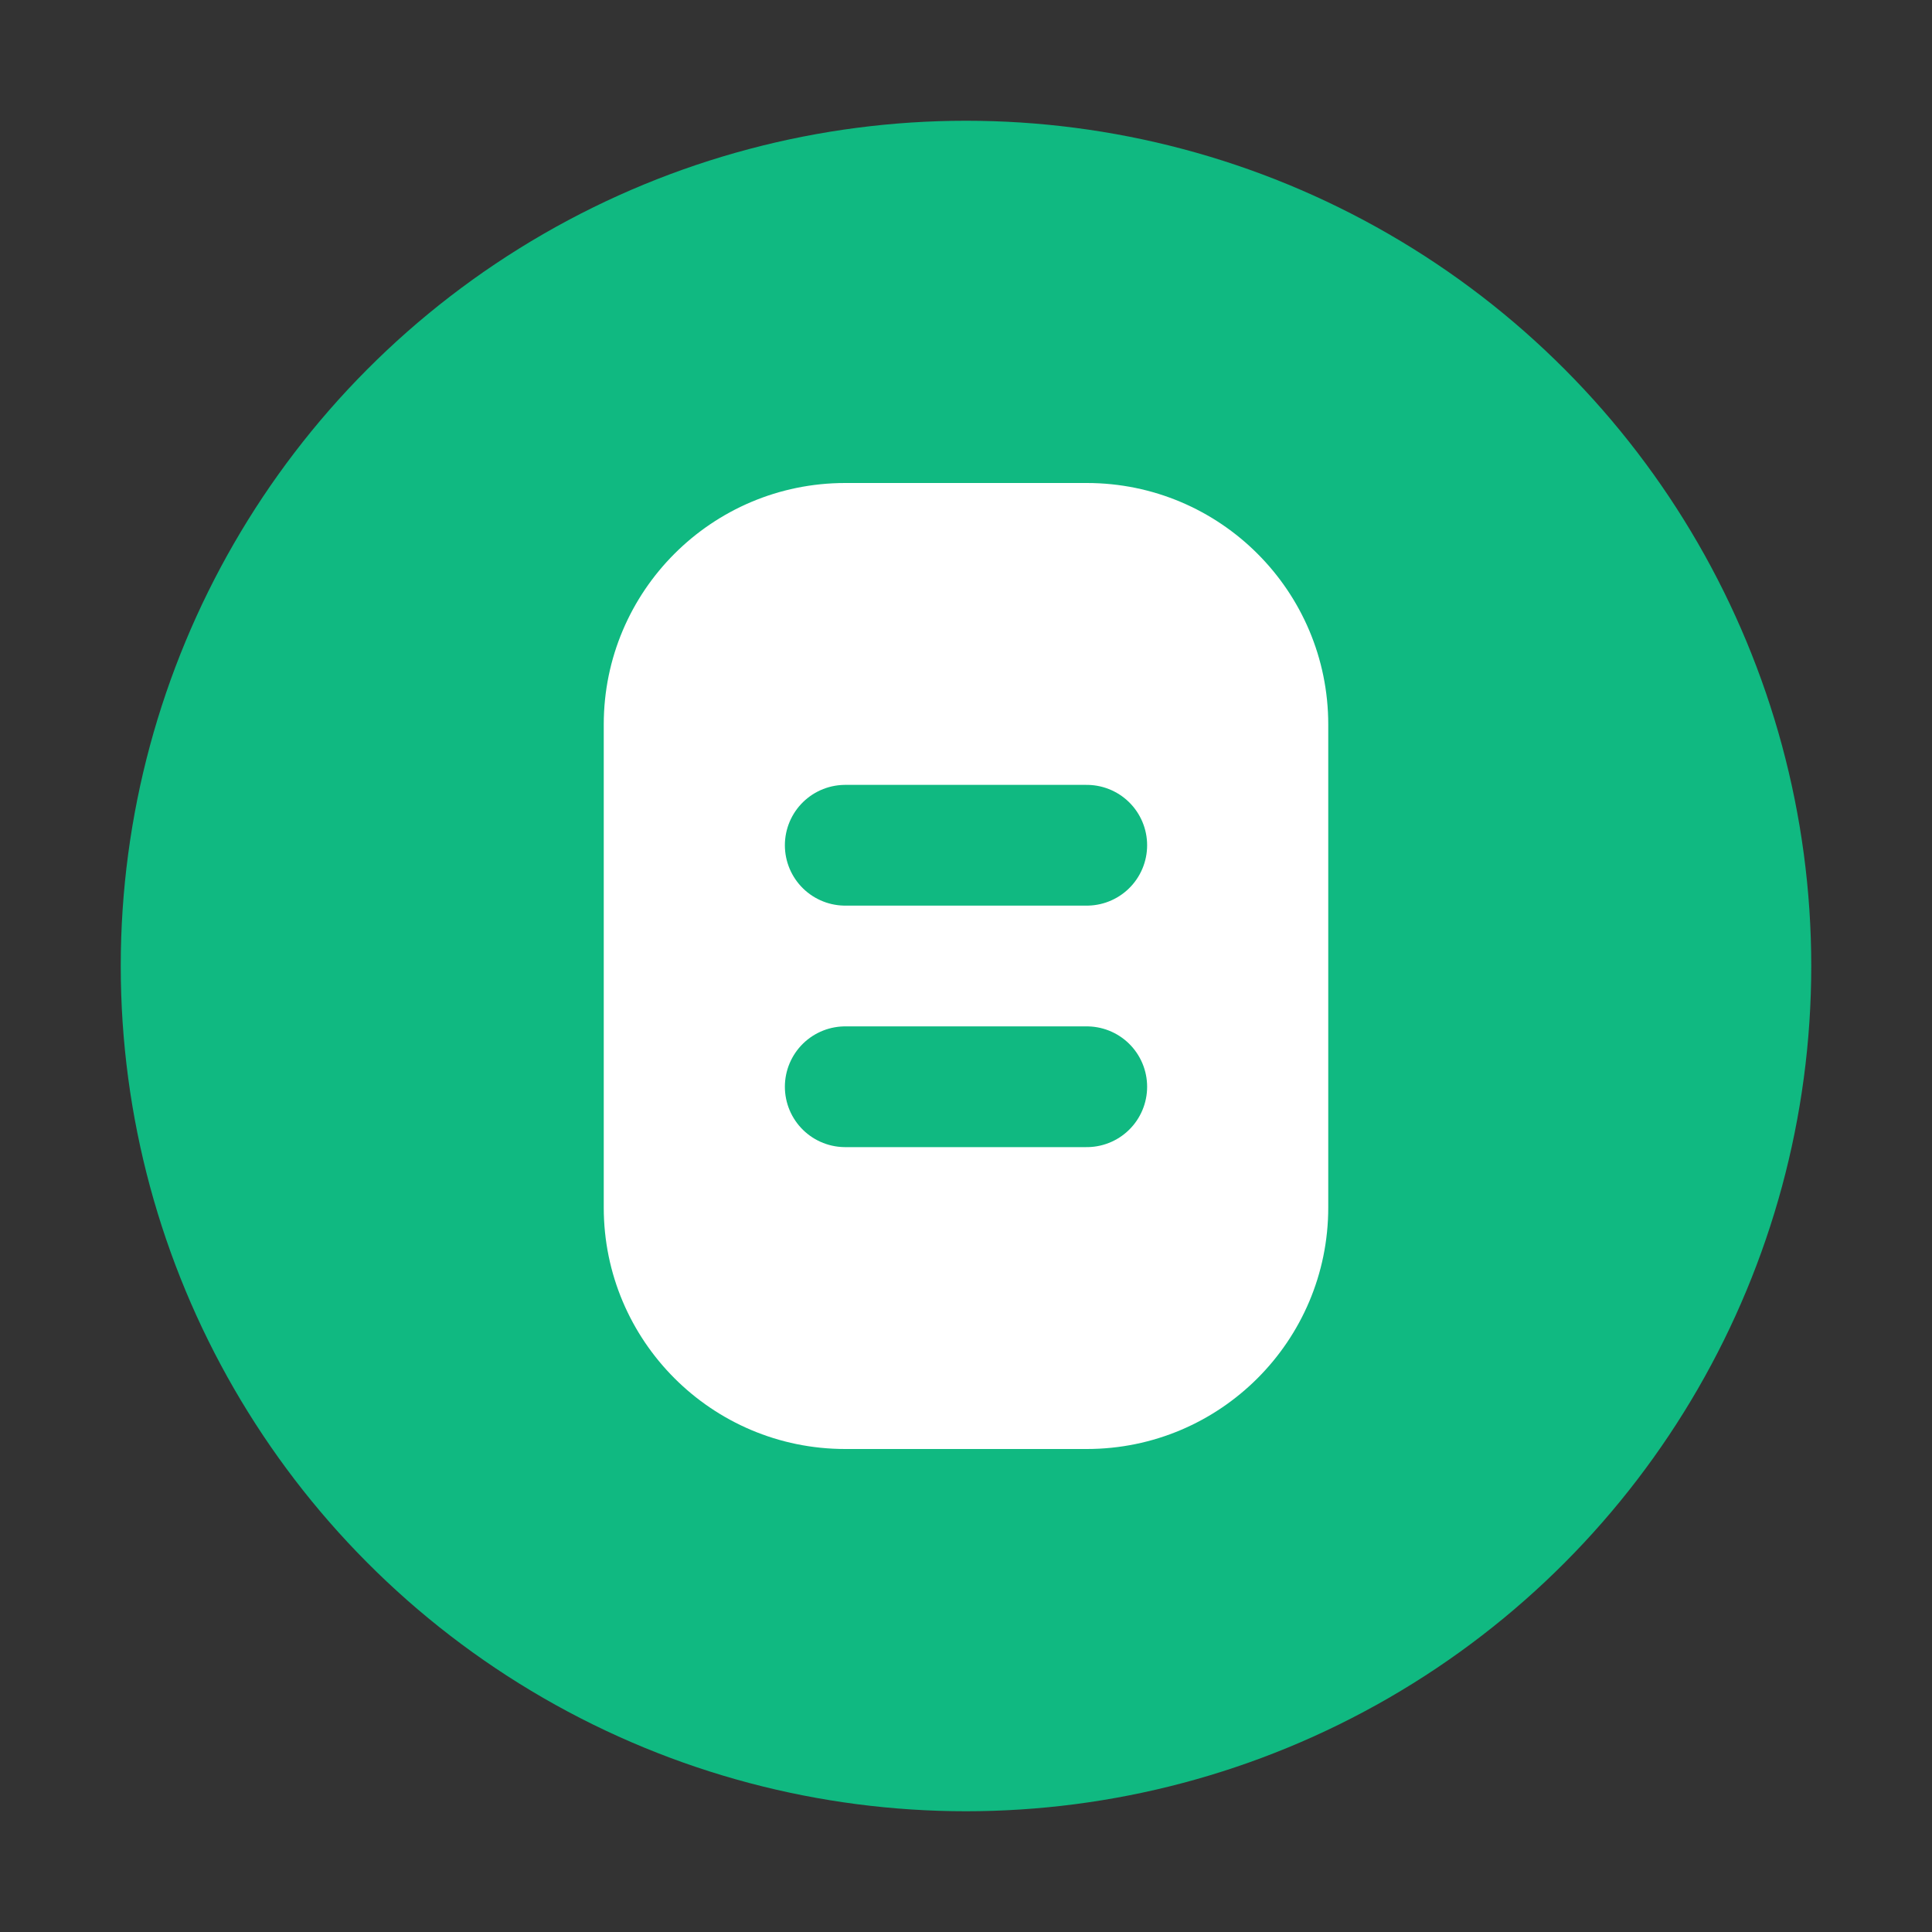 <?xml version="1.0" encoding="UTF-8"?>
<svg width="32" height="32" viewBox="0 0 32 32" fill="none" xmlns="http://www.w3.org/2000/svg">
  <rect x="0" y="0" width="32" height="32" fill="#333333" stroke="none"/>
  <circle cx="16" cy="16" r="14" fill="#10B981"/>
  <path d="M22 12C22 9.791 20.209 8 18 8H14C11.791 8 10 9.791 10 12V20C10 22.209 11.791 24 14 24H18C20.209 24 22 22.209 22 20V12Z" fill="white"/>
  <path d="M14 14H18M14 18H18" stroke="#10B981" stroke-width="2" stroke-linecap="round"/>
</svg>
